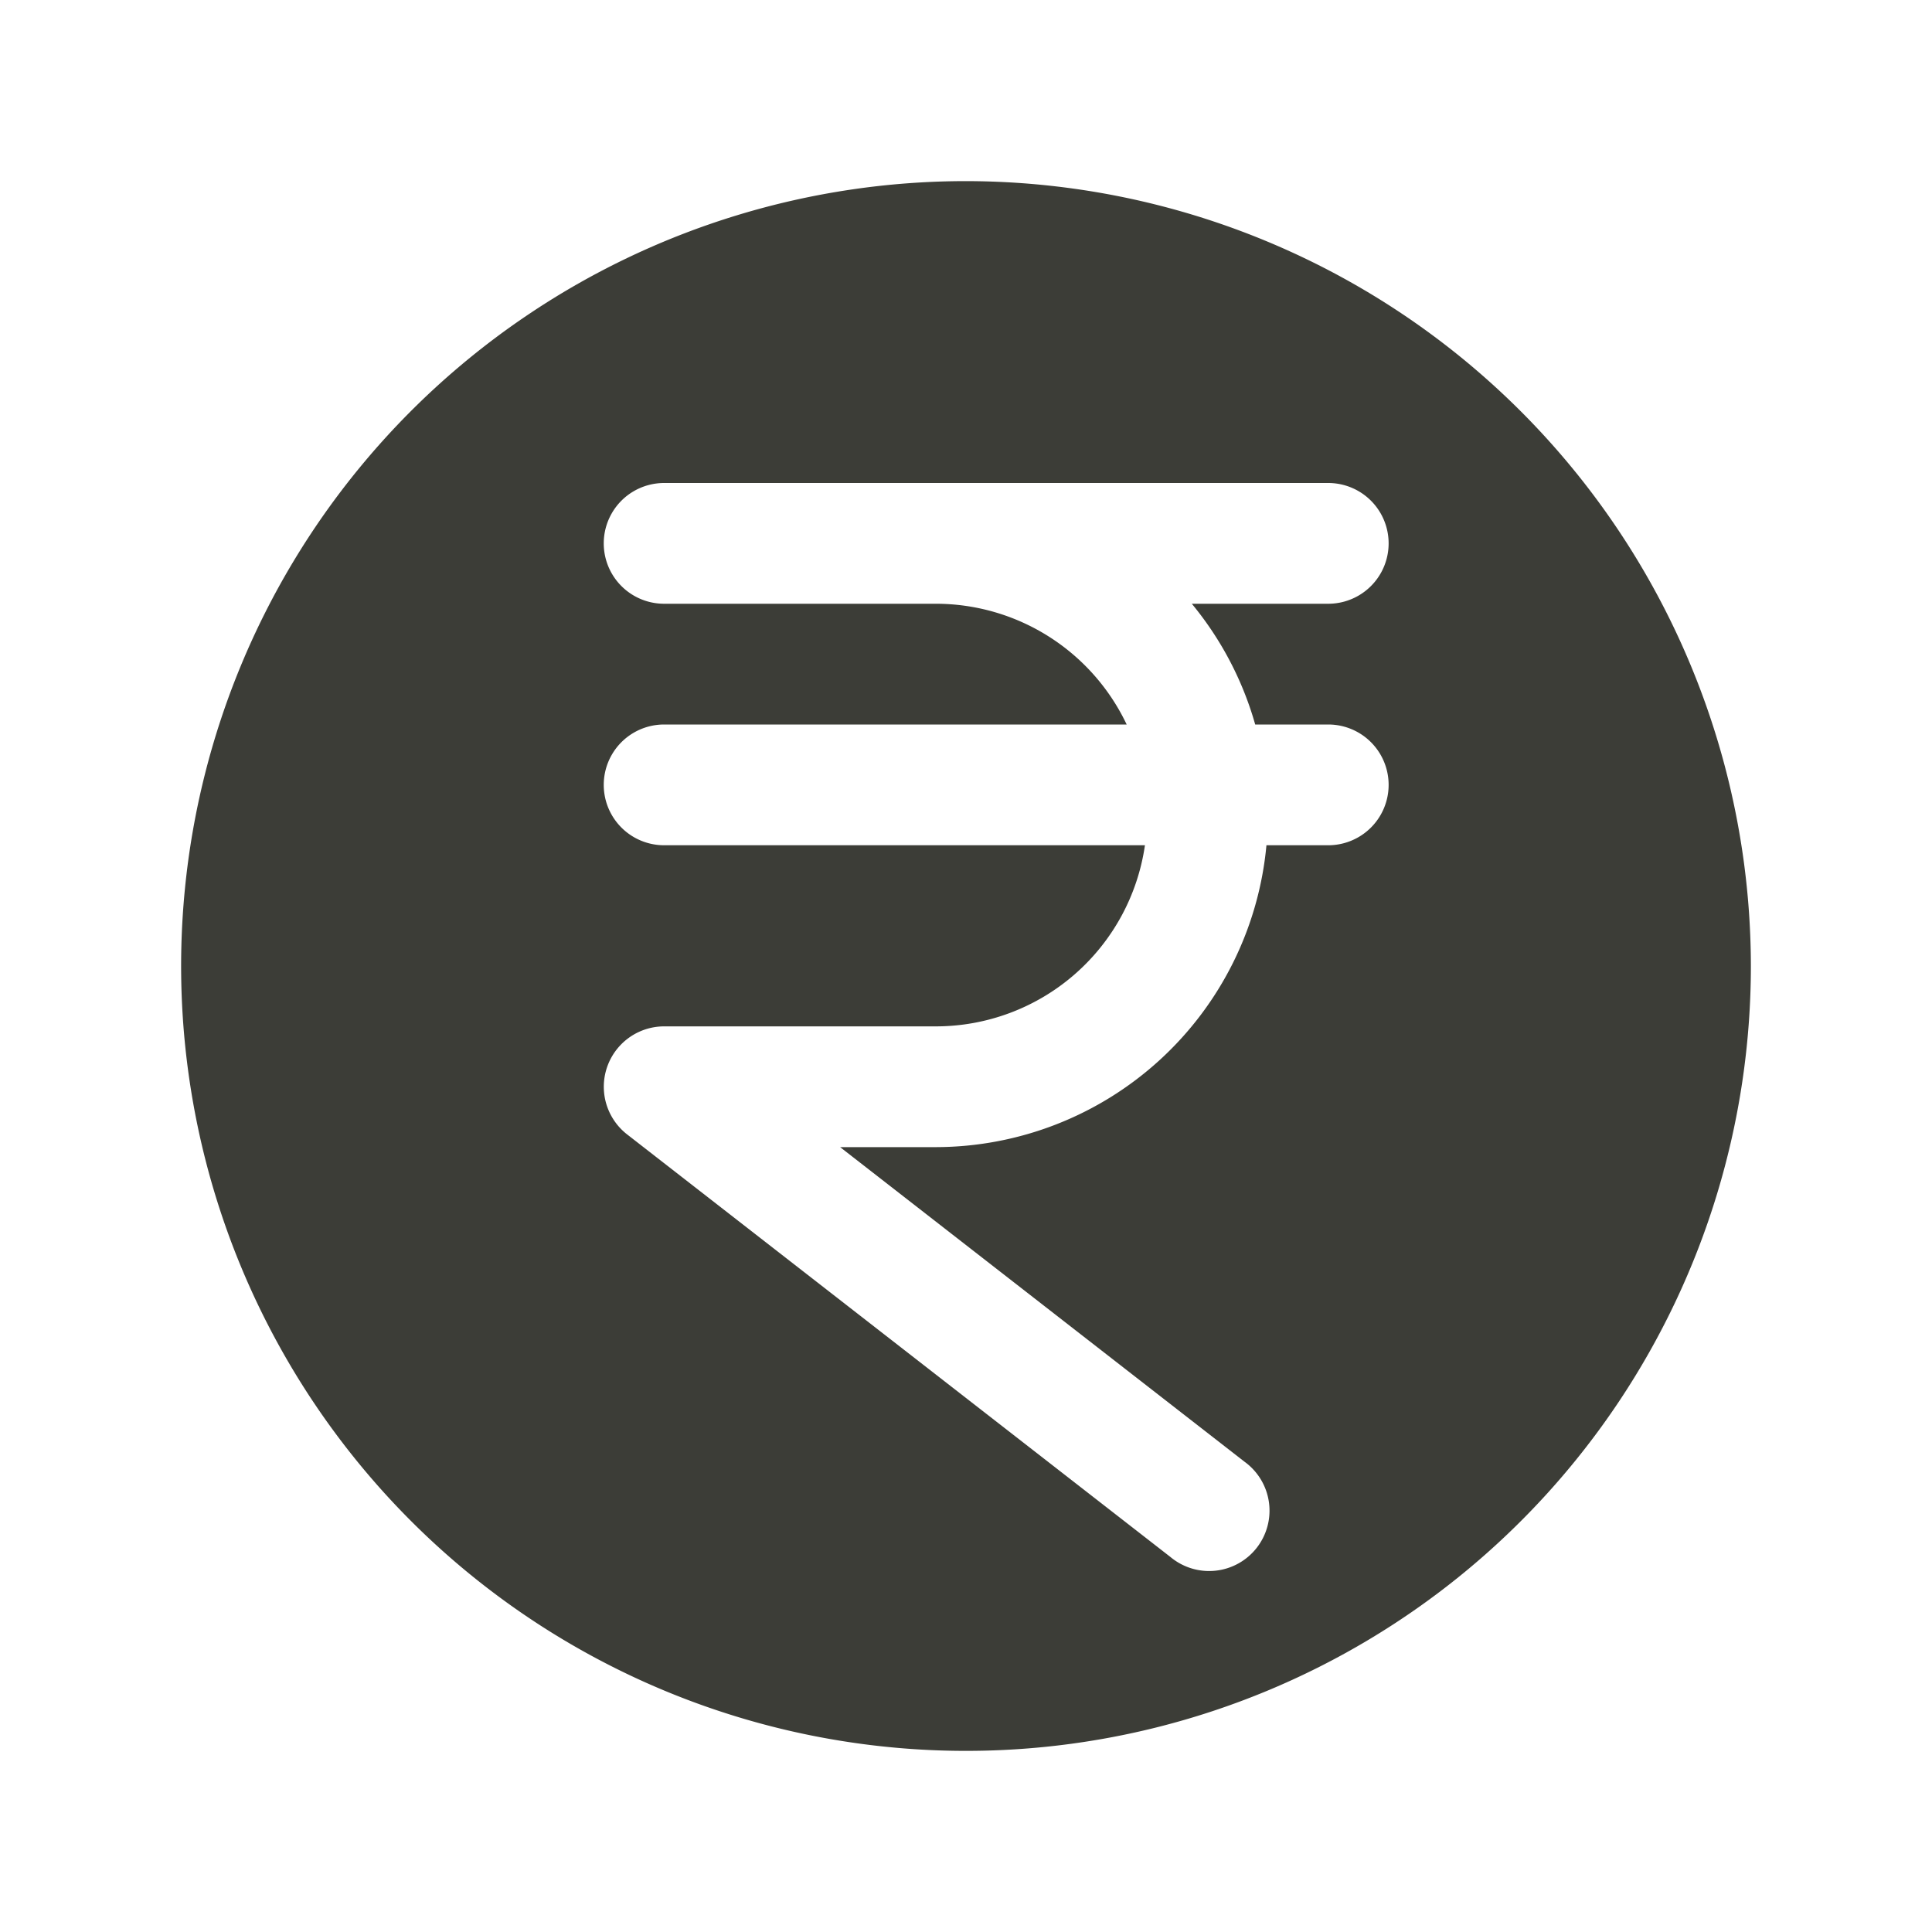 <svg xmlns="http://www.w3.org/2000/svg" width="1em" height="1em" viewBox="0 0 256 256"><path fill="#3C3D37" d="M128 24a104 104 0 1 0 104 104A104.11 104.11 0 0 0 128 24m38.32 72H176a8 8 0 0 1 0 16h-8.19A44.06 44.06 0 0 1 124 152h-12.68l53.59 41.69a8 8 0 1 1-9.82 12.62l-72-56A8 8 0 0 1 88 136h36a28 28 0 0 0 27.71-24H88a8 8 0 0 1 0-16h61.29A28 28 0 0 0 124 80H88a8 8 0 0 1 0-16h88a8 8 0 0 1 0 16h-18.08a43.9 43.9 0 0 1 8.4 16"/></svg>